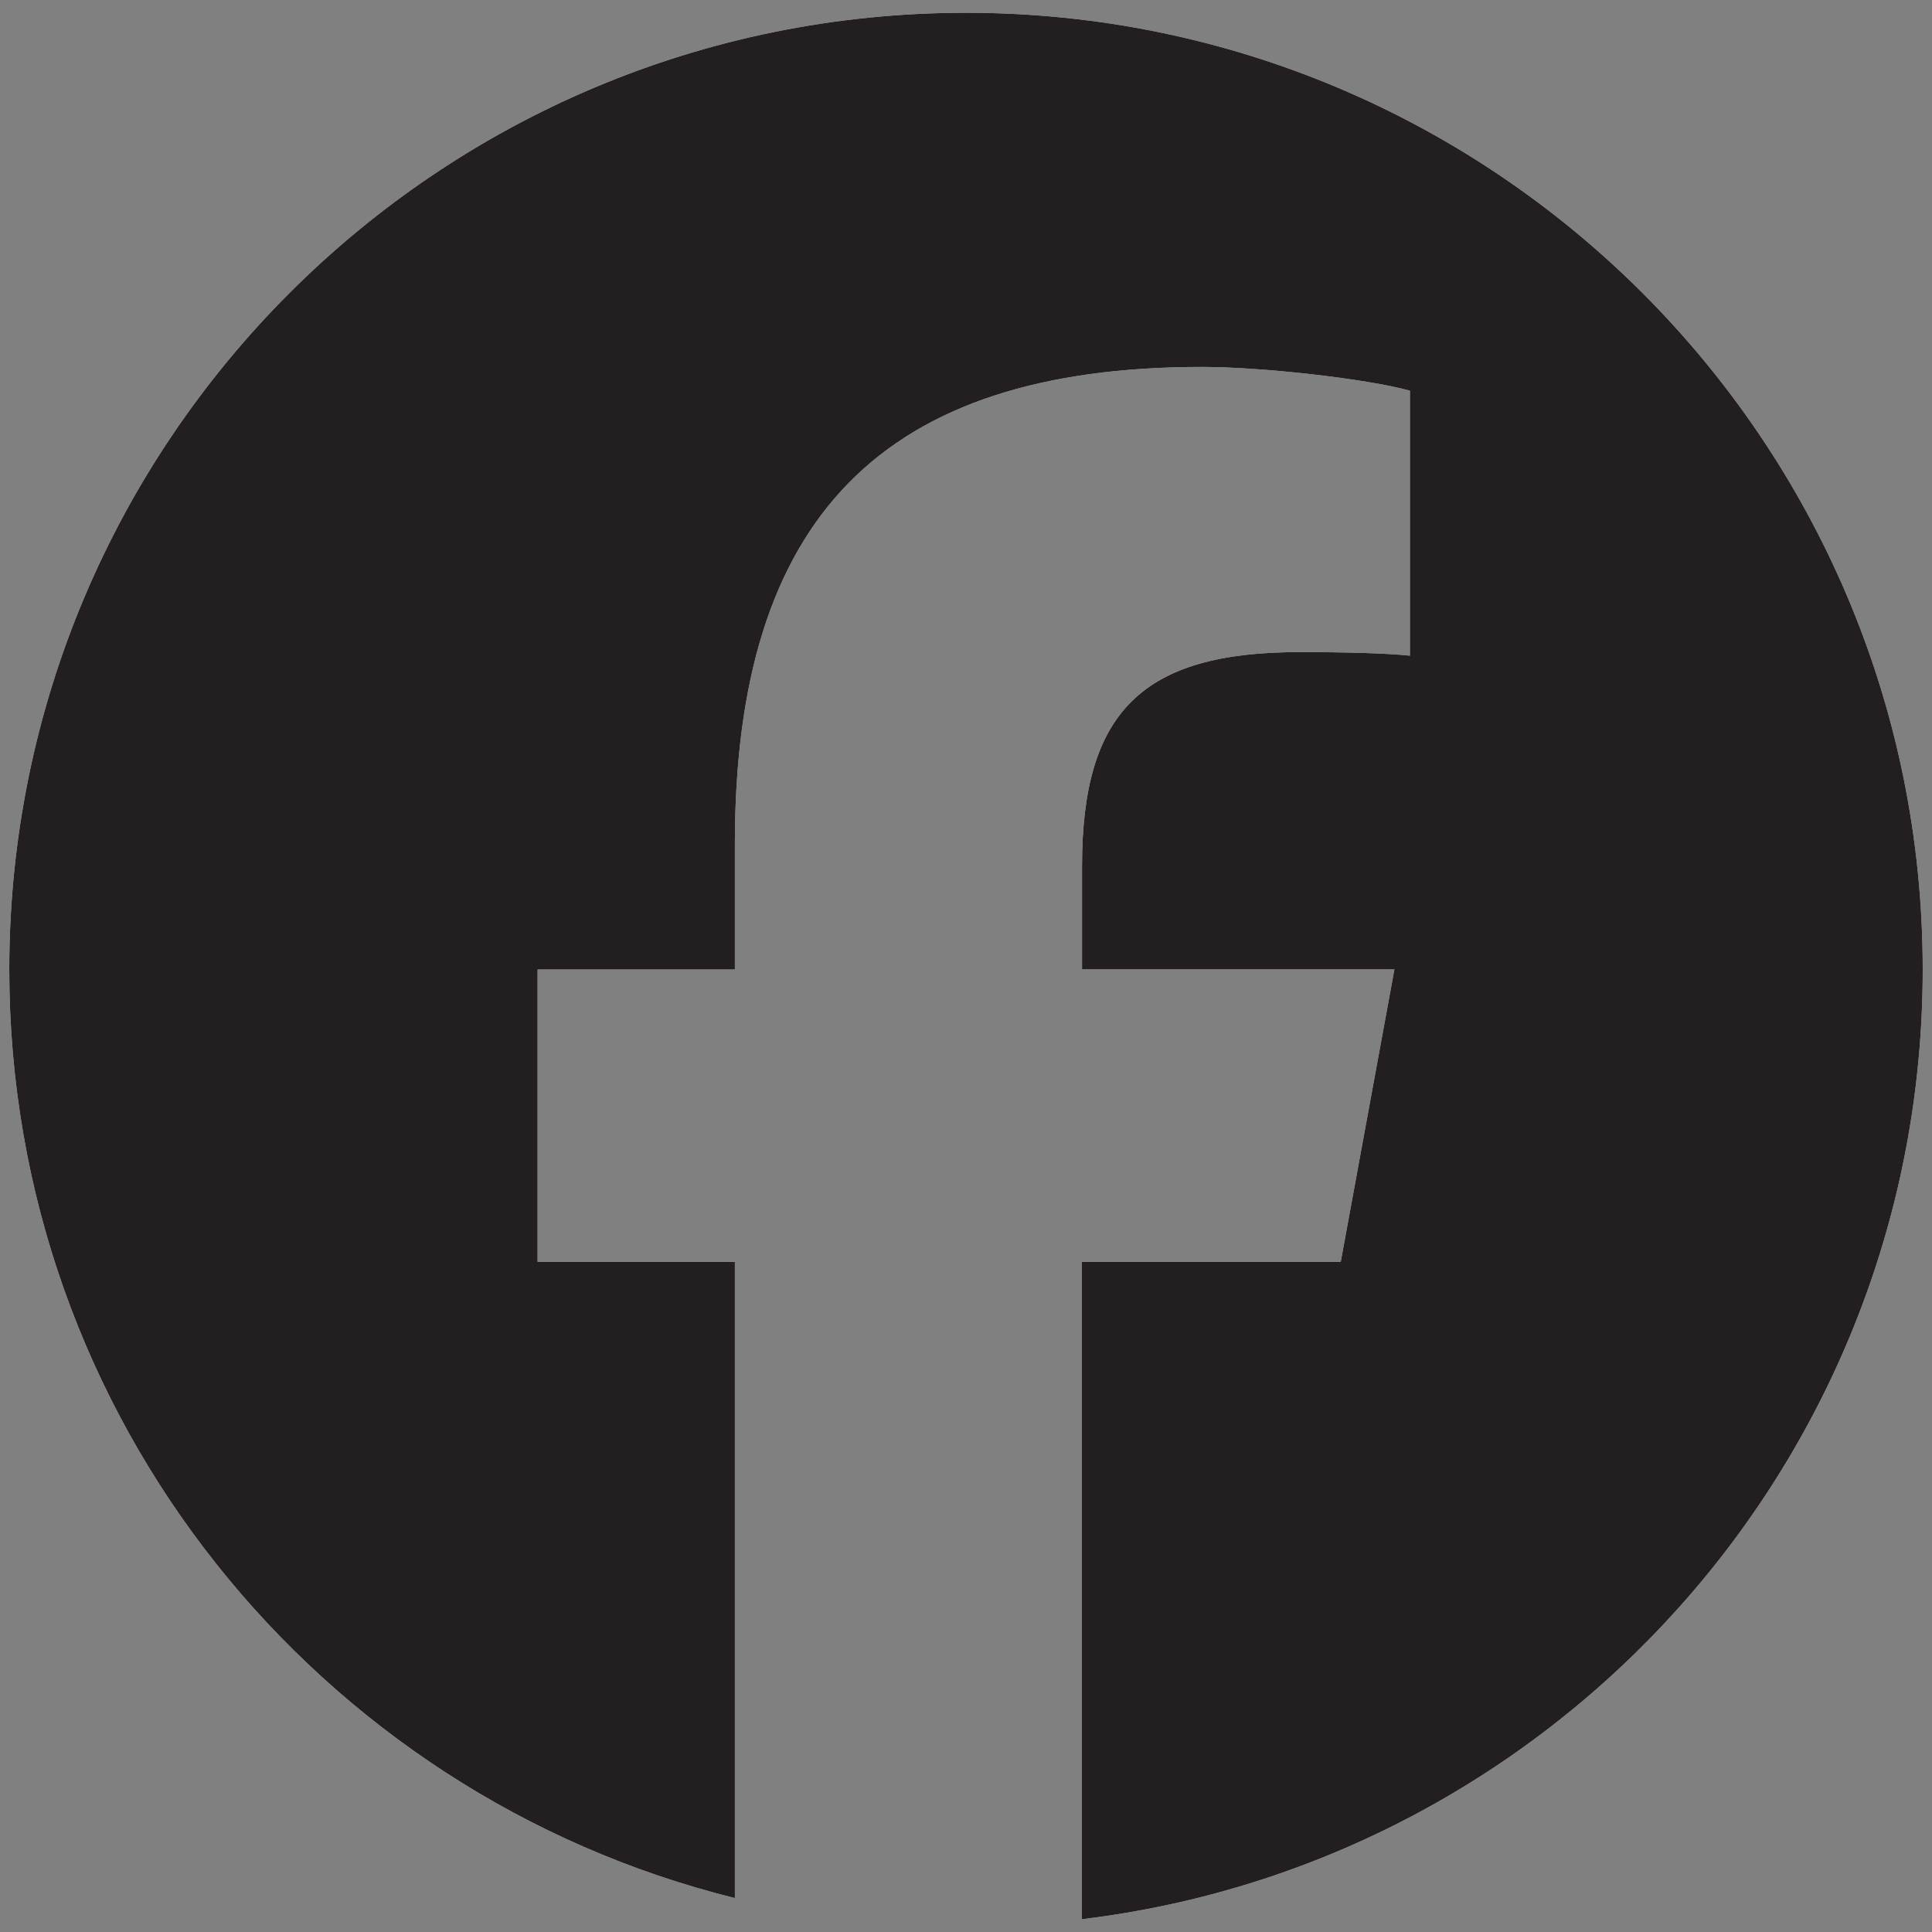 <svg id="Logo" xmlns="http://www.w3.org/2000/svg" viewBox="0 0 700 700"><rect x="0" y="0" width="700" height="700" fill="#808080" stroke="none"/><defs><style>.cls-1{fill:#fff;}.cls-2{fill:#231f20;}</style></defs><g id="Logo-2" data-name="Logo"><path id="Initiator" class="cls-1" d="M696.64,351.27C696.64,159.82,541.45,4.63,350,4.63S3.36,159.82,3.36,351.27c0,162.57,111.91,299,262.9,336.44V457.2H194.78V351.27h71.48V305.63c0-118,53.39-172.68,169.23-172.68,22,0,59.85,4.31,75.35,8.61v96c-8.18-.86-22.39-1.29-40-1.29-56.84,0-78.8,21.53-78.8,77.51v37.46H505.22L485.77,457.2H392V695.37C563.63,674.64,696.64,528.5,696.64,351.27Z"/><path id="Initiator-2" data-name="Initiator" class="cls-2" d="M696.64,351.27C696.64,159.82,541.45,4.63,350,4.63S3.36,159.82,3.36,351.27c0,162.57,111.91,299,262.9,336.44V457.2H194.78V351.27h71.48V305.63c0-118,53.39-172.68,169.23-172.68,22,0,59.85,4.31,75.35,8.61v96c-8.18-.86-22.39-1.29-40-1.29-56.84,0-78.8,21.53-78.8,77.51v37.46H505.22L485.77,457.2H392V695.37C563.63,674.64,696.64,528.5,696.64,351.27Z"/></g></svg>